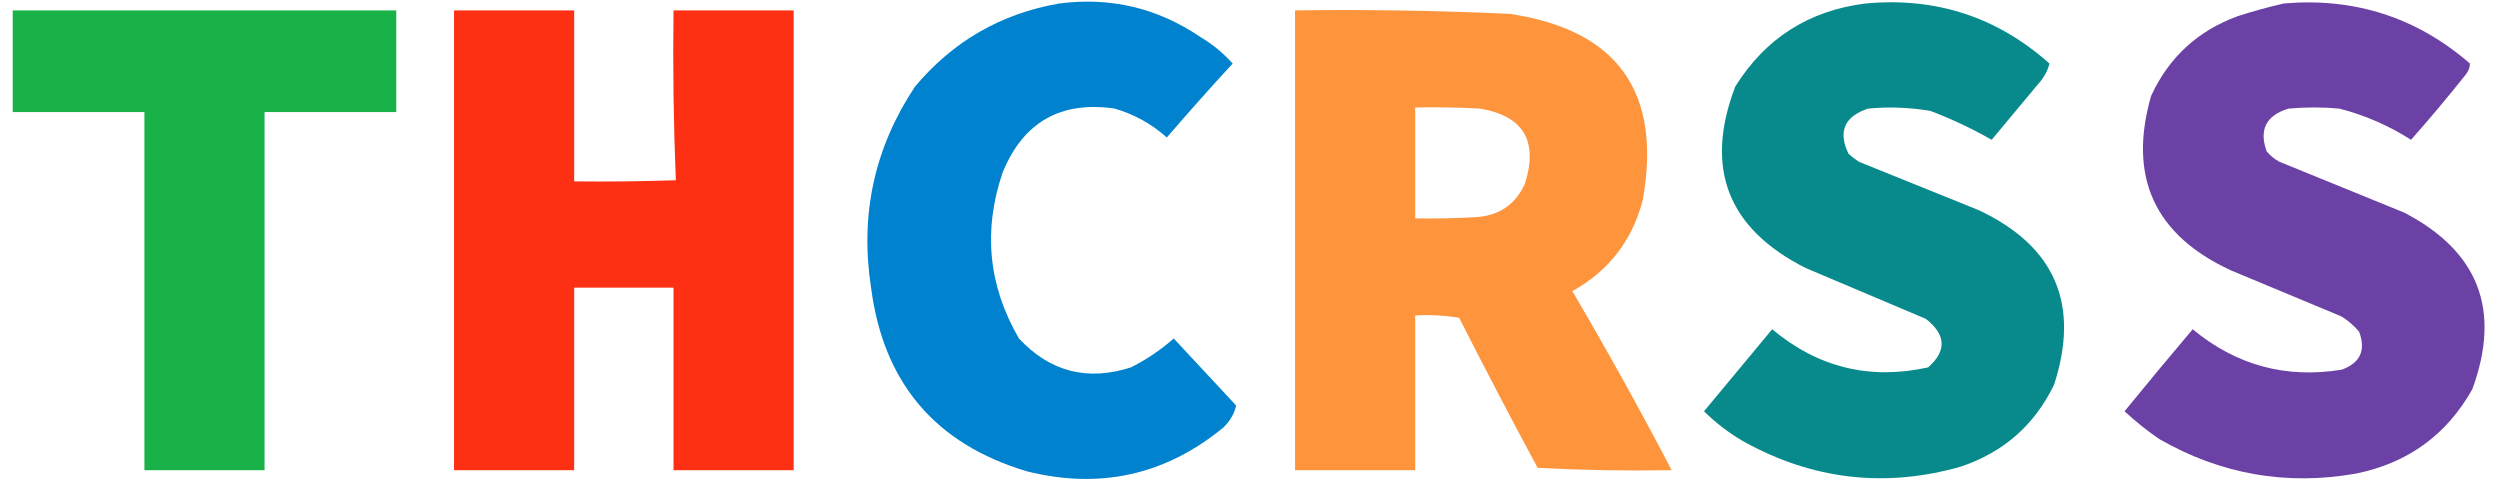 <?xml version="1.0" encoding="UTF-8"?>
<!DOCTYPE svg PUBLIC "-//W3C//DTD SVG 1.1//EN" "http://www.w3.org/Graphics/SVG/1.1/DTD/svg11.dtd">
<svg xmlns="http://www.w3.org/2000/svg" version="1.1" width="1082px" height="211px" style="shape-rendering:geometricPrecision; text-rendering:geometricPrecision; image-rendering:optimizeQuality; fill-rule:evenodd; clip-rule:evenodd" xmlns:xlink="http://www.w3.org/1999/xlink">
<g><path style="opacity:0.994" fill="#088a8c" d="M 807.5,1.5 C 837.921,-1.303 864.421,7.363 887,27.5C 886.176,30.801 884.51,33.801 882,36.5C 875.309,44.52 868.643,52.52 862,60.5C 853.469,55.651 844.635,51.484 835.5,48C 826.553,46.487 817.553,46.154 808.5,47C 798.261,50.402 795.428,56.902 800,66.5C 801.41,67.787 802.91,68.954 804.5,70C 821.833,77 839.167,84 856.5,91C 889.473,106.574 900.306,131.741 889,166.5C 880.543,183.994 867.043,195.828 848.5,202C 815.695,211.281 784.362,207.614 754.5,191C 748.262,187.385 742.596,183.051 737.5,178C 747.339,166.162 757.172,154.328 767,142.5C 786.812,159.078 809.312,164.578 834.5,159C 842.607,151.861 842.274,144.861 833.5,138C 816.167,130.667 798.833,123.333 781.5,116C 747.725,98.957 737.558,72.79 751,37.5C 764.043,16.554 782.876,4.554 807.5,1.5 Z"/></g>
<g><path style="opacity:0.995" fill="#6b41a5" d="M 988.5,1.5 C 1019.12,-1.125 1045.96,7.542 1069,27.5C 1068.96,29.279 1068.29,30.945 1067,32.5C 1059.39,42.058 1051.56,51.392 1043.5,60.5C 1033.88,54.355 1023.54,49.855 1012.5,47C 1005.17,46.333 997.833,46.333 990.5,47C 980.796,49.91 977.629,56.076 981,65.5C 982.558,67.359 984.391,68.859 986.5,70C 1004.5,77.333 1022.5,84.667 1040.5,92C 1072.77,108.73 1082.61,134.23 1070,168.5C 1058.83,188.314 1042,200.481 1019.5,205C 989.382,210.258 961.049,205.258 934.5,190C 929.192,186.355 924.192,182.355 919.5,178C 929.209,166.092 939.043,154.259 949,142.5C 967.804,158.099 989.304,163.932 1013.5,160C 1021.55,157.058 1024.05,151.558 1021,143.5C 1018.8,140.96 1016.3,138.793 1013.5,137C 997.5,130.333 981.5,123.667 965.5,117C 932.434,101.701 920.934,76.534 931,41.5C 938.685,24.817 951.185,13.317 968.5,7C 975.208,4.826 981.875,2.993 988.5,1.5 Z"/></g>
<g><path style="opacity:1" fill="#0082ce" d="M 458.5,1.5 C 480.719,-1.355 501.053,3.479 519.5,16C 524.758,19.127 529.425,22.96 533.5,27.5C 523.791,38.038 514.291,48.705 505,59.5C 498.49,53.68 490.99,49.514 482.5,47C 459.142,43.593 442.975,52.76 434,74.5C 425.379,99.623 427.712,123.623 441,146.5C 454.432,160.9 470.598,165.067 489.5,159C 496.224,155.601 502.39,151.435 508,146.5C 516.977,156.146 525.977,165.812 535,175.5C 534.226,179.021 532.392,182.187 529.5,185C 504.485,205.565 476.152,211.898 444.5,204C 404.824,192.181 382.324,165.681 377,124.5C 372.113,92.926 378.446,63.926 396,37.5C 412.464,17.853 433.298,5.853 458.5,1.5 Z"/></g>
<g><path style="opacity:0.977" fill="#fe9239" d="M 560.5,4.5 C 591.527,4.072 622.527,4.572 653.5,6C 700.136,12.996 719.303,39.83 711,86.5C 706.473,104.068 696.307,117.235 680.5,126C 695.511,151.528 709.844,177.361 723.5,203.5C 704.155,203.833 684.822,203.5 665.5,202.5C 653.927,181.022 642.593,159.356 631.5,137.5C 625.202,136.504 618.868,136.17 612.5,136.5C 612.5,158.833 612.5,181.167 612.5,203.5C 595.167,203.5 577.833,203.5 560.5,203.5C 560.5,137.167 560.5,70.833 560.5,4.5 Z M 612.5,46.5 C 621.839,46.334 631.173,46.5 640.5,47C 659.339,50.152 665.839,60.985 660,79.5C 655.861,88.612 648.695,93.445 638.5,94C 629.84,94.5 621.173,94.666 612.5,94.5C 612.5,78.5 612.5,62.5 612.5,46.5 Z"/></g>
<g><path style="opacity:0.978" fill="#fe2c10" d="M 196.5,4.5 C 213.833,4.5 231.167,4.5 248.5,4.5C 248.5,29.167 248.5,53.833 248.5,78.5C 263.17,78.667 277.837,78.5 292.5,78C 291.506,53.575 291.172,29.075 291.5,4.5C 308.833,4.5 326.167,4.5 343.5,4.5C 343.5,70.833 343.5,137.167 343.5,203.5C 326.167,203.5 308.833,203.5 291.5,203.5C 291.5,177.167 291.5,150.833 291.5,124.5C 277.167,124.5 262.833,124.5 248.5,124.5C 248.5,150.833 248.5,177.167 248.5,203.5C 231.167,203.5 213.833,203.5 196.5,203.5C 196.5,137.167 196.5,70.833 196.5,4.5 Z"/></g>
<g><path style="opacity:1" fill="#18b249" d="M 5.5,4.5 C 60.833,4.5 116.167,4.5 171.5,4.5C 171.5,19.167 171.5,33.833 171.5,48.5C 152.5,48.5 133.5,48.5 114.5,48.5C 114.5,100.167 114.5,151.833 114.5,203.5C 97.167,203.5 79.833,203.5 62.5,203.5C 62.5,151.833 62.5,100.167 62.5,48.5C 43.5,48.5 24.5,48.5 5.5,48.5C 5.5,33.833 5.5,19.167 5.5,4.5 Z"/></g>
</svg>
